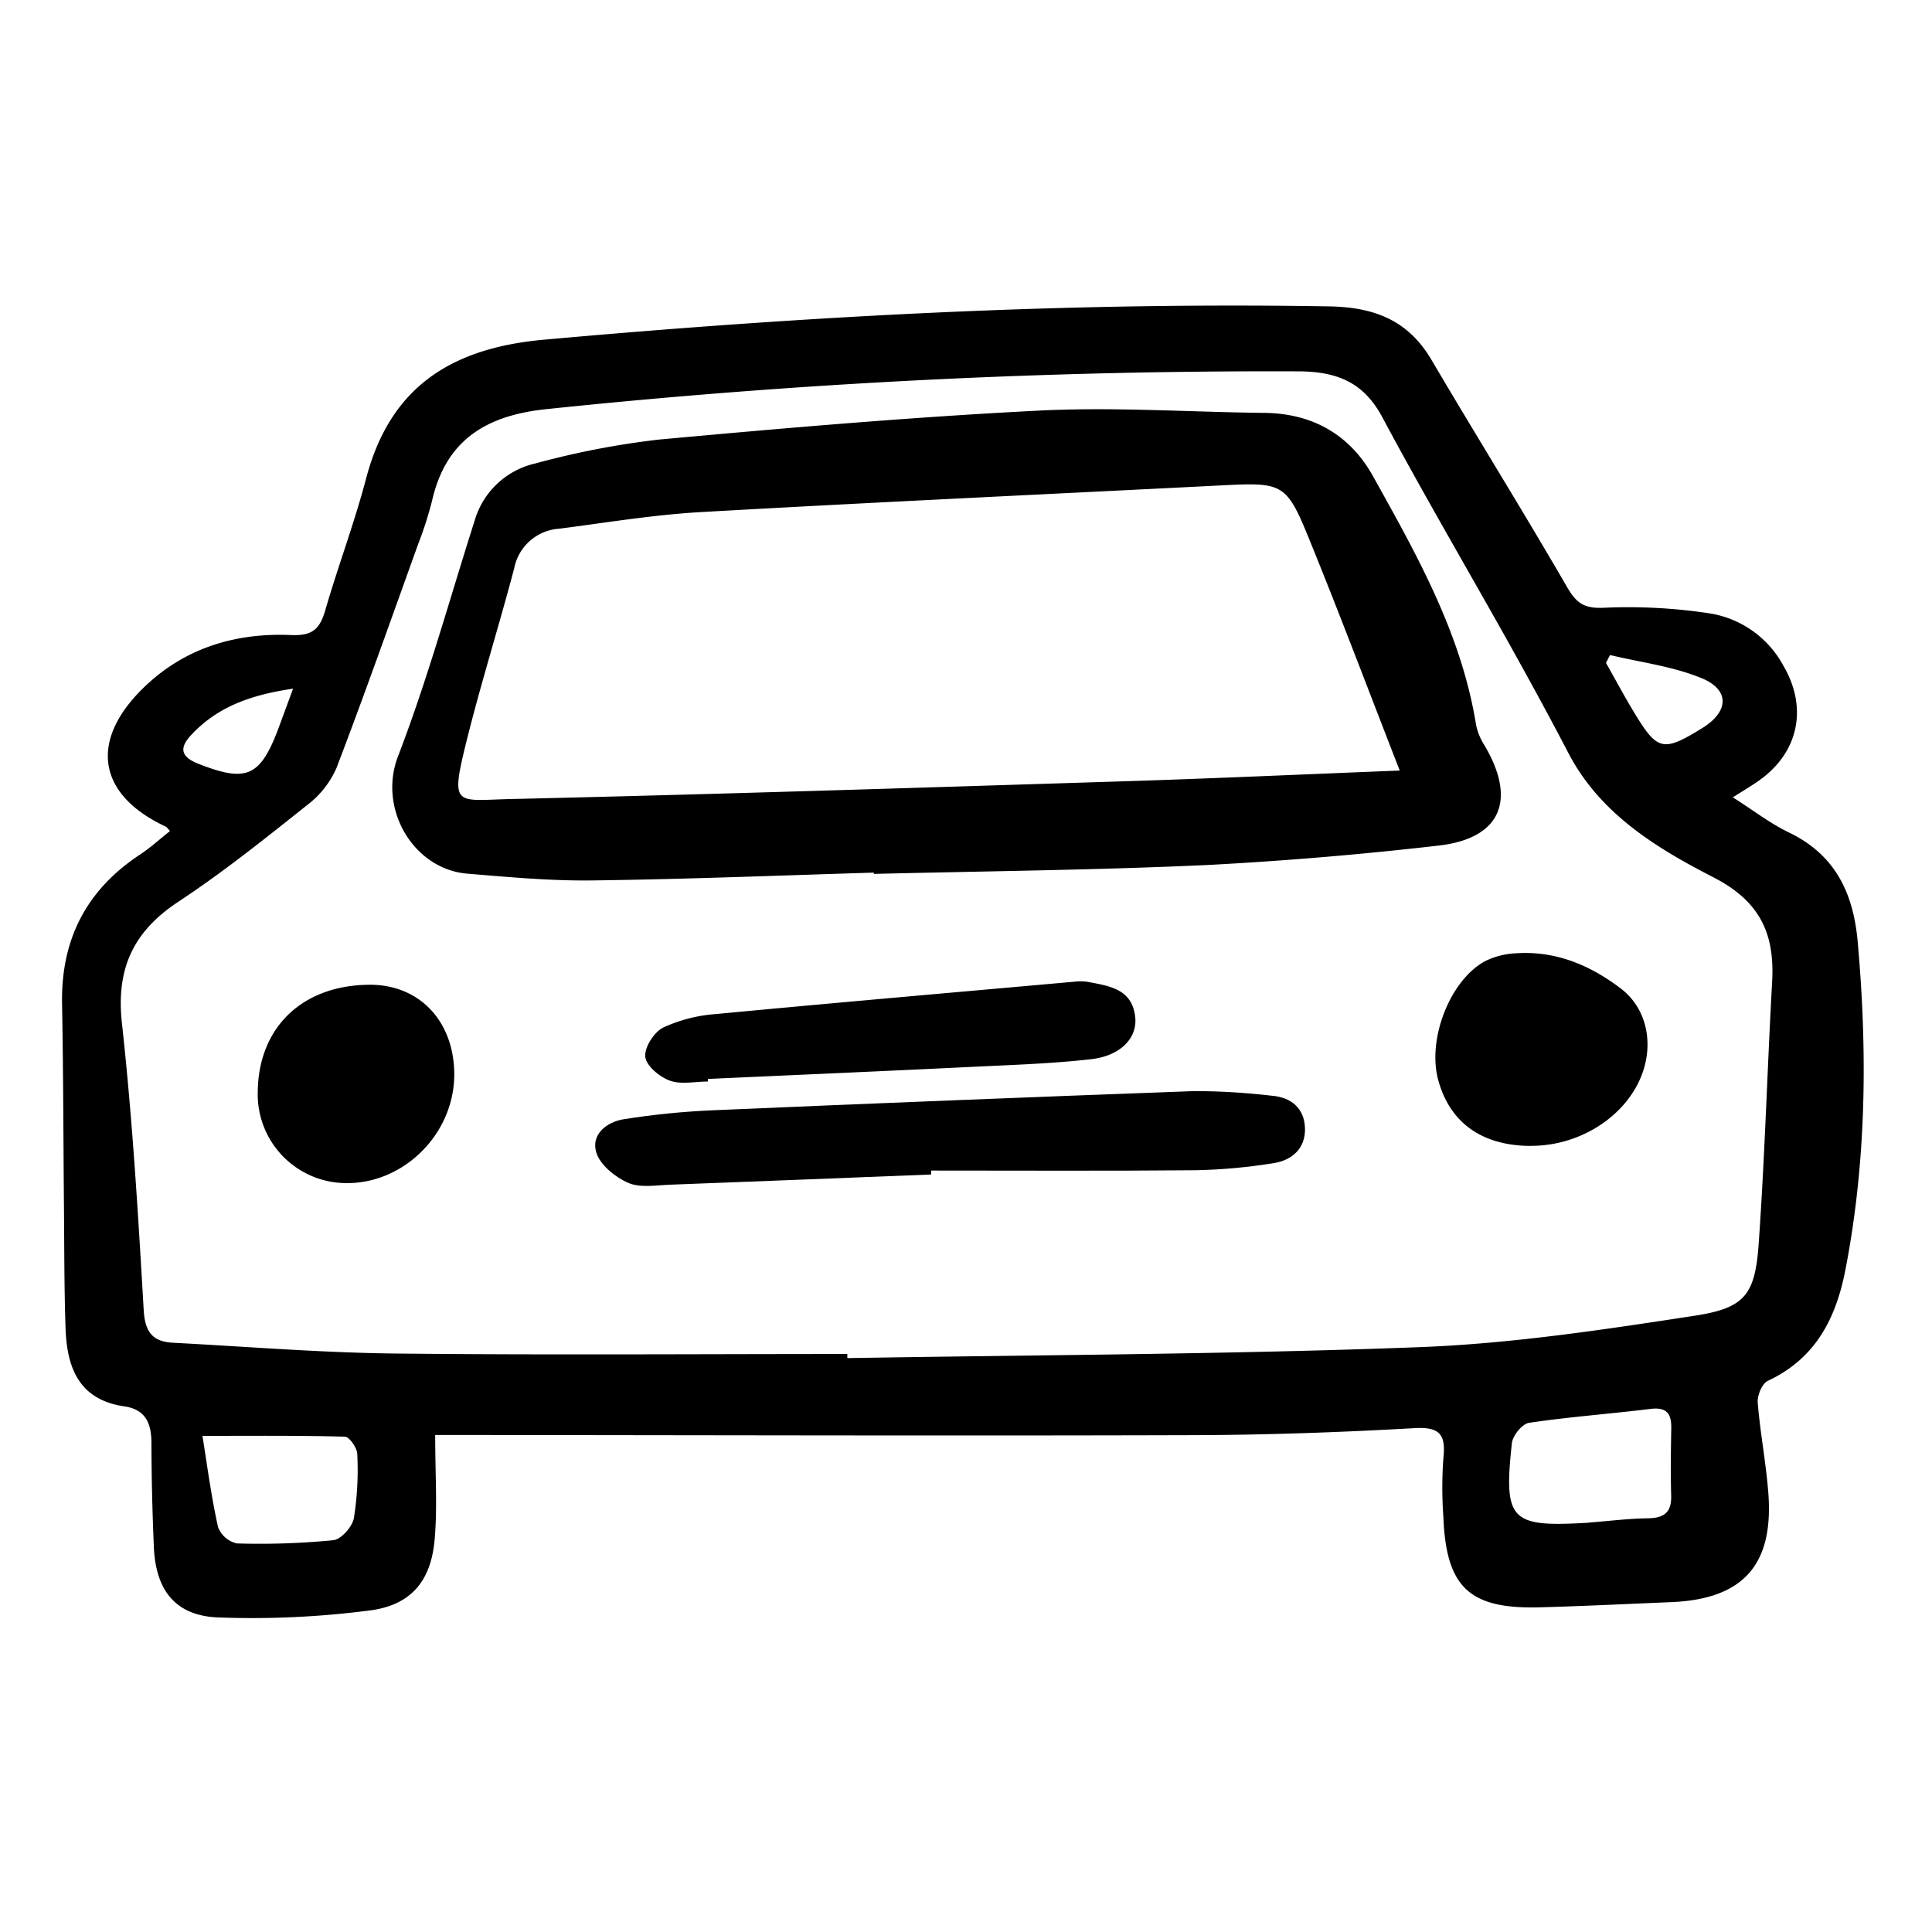 <svg width="46" height="46" fill="currentColor" viewBox="0 0 24 24" xmlns="http://www.w3.org/2000/svg">
  <path d="M5.406 17.826c0 .483.029.895-.007 1.302-.047.525-.305.82-.825.88-.622.08-1.25.108-1.876.084-.53-.026-.767-.349-.787-.884a32.312 32.312 0 0 1-.03-1.284c0-.244-.074-.415-.334-.453-.573-.083-.718-.49-.733-.981-.016-.481-.015-.963-.019-1.445-.008-.857-.008-1.713-.024-2.57-.016-.801.3-1.42.971-1.861.13-.086.246-.193.37-.291-.032-.034-.04-.048-.05-.053-.86-.4-.963-1.082-.251-1.753.504-.476 1.13-.658 1.808-.628.258.011.353-.073.42-.303.16-.552.364-1.091.51-1.646.303-1.149 1.075-1.62 2.217-1.721 3.242-.291 6.485-.468 9.742-.413.561.009.982.17 1.273.662.556.944 1.135 1.874 1.684 2.822.116.2.21.271.456.26a6.71 6.71 0 0 1 1.313.069 1.266 1.266 0 0 1 .92.651c.311.532.185 1.094-.324 1.441-.087.06-.177.113-.304.194.253.16.464.325.7.438.57.275.795.748.85 1.345.123 1.366.111 2.725-.15 4.077-.116.608-.37 1.11-.965 1.388-.071.034-.133.18-.126.27.03.372.102.741.131 1.114.072.9-.31 1.327-1.201 1.365-.549.023-1.097.05-1.646.065-.869.022-1.156-.252-1.189-1.127a5.028 5.028 0 0 1 0-.722c.032-.293-.038-.396-.361-.377-.922.052-1.846.085-2.77.087-2.998.009-5.997 0-8.996-.002h-.397Zm5.12-1.006v.051c2.368-.04 4.736-.046 7.102-.136 1.144-.043 2.286-.216 3.42-.39.635-.096.756-.265.8-.91.076-1.079.106-2.16.166-3.239.034-.597-.15-1.002-.734-1.3-.706-.363-1.406-.789-1.799-1.545-.234-.45-.478-.896-.725-1.339-.528-.944-1.075-1.877-1.585-2.83-.233-.435-.562-.565-1.036-.569a86.687 86.687 0 0 0-9.333.468c-.748.075-1.26.373-1.435 1.14-.046.181-.103.36-.171.534-.335.93-.663 1.862-1.016 2.785-.08.181-.204.34-.362.459-.523.416-1.046.836-1.603 1.203-.563.372-.775.834-.7 1.512.13 1.182.201 2.37.27 3.559.016.273.109.393.363.407.92.048 1.84.124 2.76.134 1.871.02 3.745.006 5.617.006Zm9.224 2.093c.239-.018.478-.049.718-.052.196-.003.297-.066.292-.277-.008-.28-.004-.56.001-.84.004-.18-.055-.267-.258-.242-.502.062-1.008.098-1.509.173-.084.012-.203.158-.213.253-.104.959-.017 1.044.929.989a.378.378 0 0 0 .04-.004ZM2.515 17.837c.056.35.108.744.193 1.131a.328.328 0 0 0 .234.205c.4.012.8-.001 1.199-.04.098-.011.236-.167.255-.275.042-.264.056-.531.042-.798-.003-.075-.098-.211-.153-.213-.583-.016-1.166-.01-1.77-.01ZM20 8.137l-.05.098c.118.207.229.417.352.619.288.476.359.49.845.19.33-.204.345-.474-.01-.62-.358-.147-.756-.196-1.137-.287Zm-16.359.418c-.524.076-.945.226-1.272.582-.129.141-.14.257.09.349.604.237.775.17 1.007-.457l.175-.475Z"></path>
  <path d="M10.854 10.84c-1.163.035-2.326.082-3.49.097-.518.007-1.039-.041-1.557-.084-.671-.054-1.114-.806-.863-1.457.368-.957.64-1.95.952-2.928a1.02 1.02 0 0 1 .755-.711 10.322 10.322 0 0 1 1.53-.296c1.57-.144 3.143-.28 4.718-.36.932-.048 1.87.018 2.806.028.604.006 1.067.274 1.353.79.545.978 1.098 1.957 1.279 3.09.02.09.055.175.105.252.404.684.197 1.159-.58 1.244a46.19 46.19 0 0 1-2.876.241c-1.376.063-2.754.076-4.131.11v-.015Zm6.534-1.268c-.4-1.027-.748-1.95-1.12-2.863-.286-.706-.33-.718-1.084-.68-2.163.11-4.326.21-6.488.333-.586.034-1.168.131-1.751.206a.61.61 0 0 0-.558.494c-.191.723-.416 1.436-.596 2.162-.2.81-.129.718.55.702 2.514-.058 5.027-.139 7.54-.218 1.135-.035 2.269-.087 3.507-.136Z"></path>
  <path d="M11.567 14.59c-1.083.042-2.166.087-3.249.127-.173.007-.369.041-.516-.024-.16-.07-.345-.22-.394-.374-.07-.224.125-.38.337-.415.37-.059.742-.096 1.116-.112 1.991-.086 3.983-.165 5.974-.238.321 0 .642.02.96.057.248.019.409.159.416.406.007.25-.162.398-.395.433-.317.051-.636.08-.957.087-1.097.01-2.194.004-3.292.004v.048Z"></path>
  <path d="M8.795 13.435c-.16 0-.333.04-.474-.011-.127-.046-.292-.183-.305-.295-.013-.116.108-.307.222-.364a1.88 1.88 0 0 1 .654-.168c1.488-.141 2.977-.27 4.466-.403a.582.582 0 0 1 .16.004c.265.051.547.088.584.437.028.26-.183.482-.55.523-.476.054-.958.07-1.438.093-1.107.054-2.214.102-3.32.152v.032Z"></path>
  <path d="M19.003 14.235c-.6-.006-.996-.293-1.138-.823-.136-.506.147-1.238.587-1.474a.963.963 0 0 1 .383-.096c.492-.033.923.15 1.302.44.357.274.424.778.198 1.202-.244.456-.777.757-1.332.75Z"></path>
  <path d="M5.643 13.345c.001.736-.623 1.362-1.348 1.352a1.103 1.103 0 0 1-1.093-1.138c.01-.8.557-1.322 1.389-1.326.62-.003 1.05.453 1.052 1.112Z"></path>
</svg>